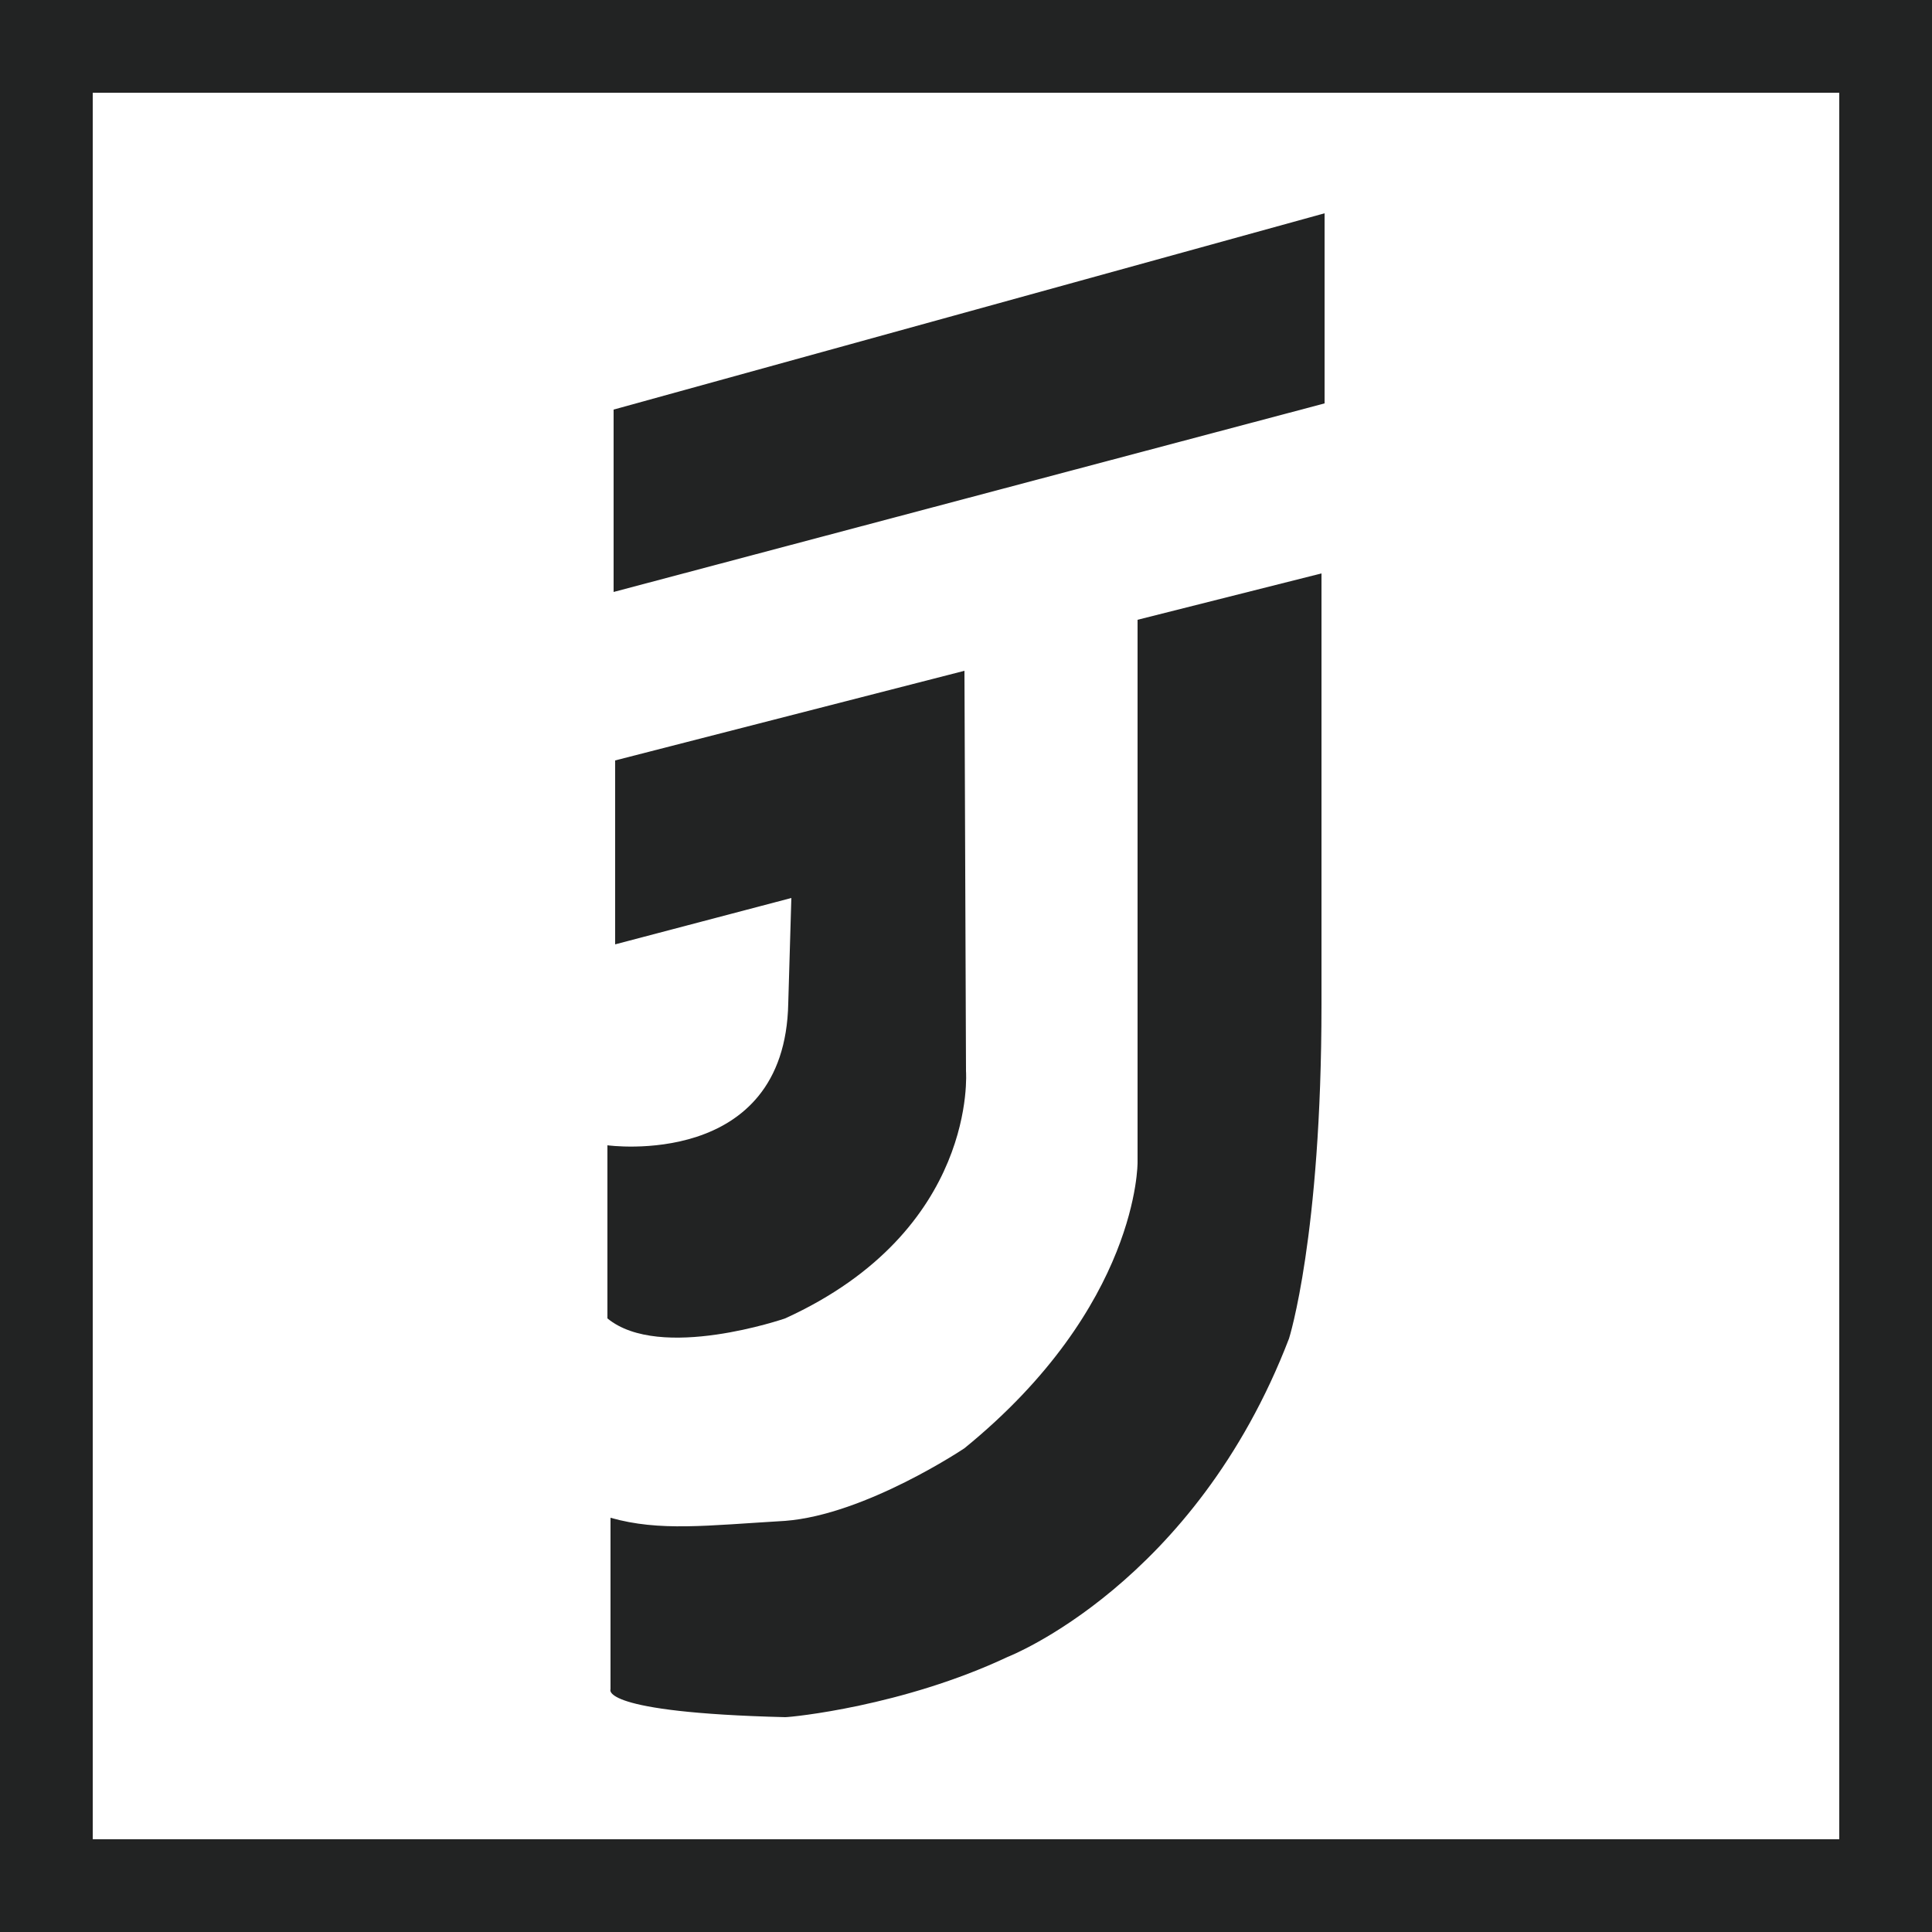 <?xml version="1.0" encoding="utf-8"?>
<!-- Generator: Adobe Illustrator 22.1.0, SVG Export Plug-In . SVG Version: 6.00 Build 0)  -->
<svg version="1.1" id="Layer_1" xmlns="http://www.w3.org/2000/svg" xmlns:xlink="http://www.w3.org/1999/xlink" x="0px" y="0px"
	 viewBox="0 0 125 125" style="enable-background:new 0 0 125 125;" xml:space="preserve">
<rect x="0" y="0" width="125" height="125" fill="#808080" stroke="none"/>
<style type="text/css">
	.st0{fill:#222323;}
	.st1{fill:#FFFFFF;}
</style>
<path class="st0" d="M119,6H6v113h113V6z M0,0v125h125V0H0z"/>
<rect x="6" y="6" class="st1" width="113" height="113"/>
<path class="st0" d="M85.5,37.1l-11.9,3v35.1c0,0,0.1,9.3-11.2,18.5c0,0-6.4,4.3-11.6,4.7c-5.1,0.3-8.1,0.7-11.3-0.2v11.1
	c0,0-0.8,1.5,11.3,1.8c0,0,0,0,0,0c0.4,0,7.6-0.7,14.4-3.9c0,0,12.1-4.7,18.2-20.6c0,0,2.1-6.6,2.1-21.6S85.5,37.1,85.5,37.1z"/>
<path class="st0" d="M39.8,49.2l22.6-5.8l0.1,25.9c0,0,0.8,10.3-11.7,16c0,0-8.1,2.8-11.5,0V74.1c0,0,11.5,1.6,11.7-9.2l0.2-6.8
	l-11.4,3V49.2z"/>
<polygon class="st0" points="39.7,26.5 85.7,13.8 85.7,26.1 39.7,38.3 "/>
</svg>
